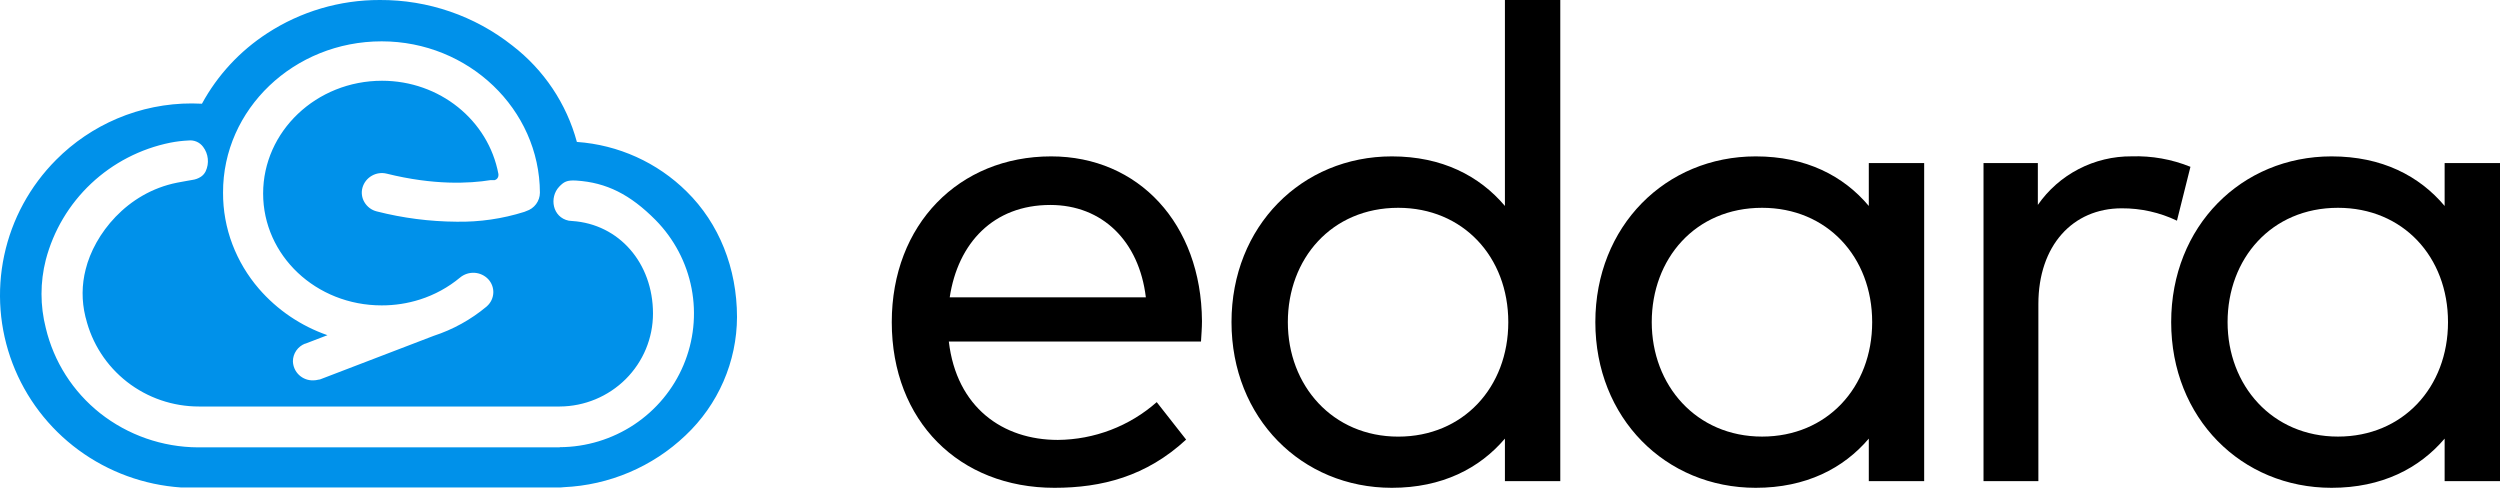 <svg width="123" height="24" viewBox="0 0 123 24" fill="none" xmlns="http://www.w3.org/2000/svg">
<g clip-path="url(#clip0_51_919)">
<path d="M33.786 9.426C32.34 7.993 30.421 7.126 28.382 6.983C27.874 5.103 26.761 3.438 25.21 2.244C23.357 0.779 21.055 -0.012 18.685 0C16.718 -0.004 14.793 0.564 13.149 1.636C11.804 2.508 10.699 3.7 9.936 5.103C9.773 5.103 9.611 5.089 9.45 5.089C8.181 5.086 6.925 5.339 5.759 5.835C4.637 6.312 3.618 7.001 2.761 7.864C1.474 9.155 0.587 10.785 0.208 12.561C-0.172 14.337 -0.03 16.184 0.618 17.882C1.266 19.58 2.392 21.058 3.863 22.14C5.333 23.221 7.086 23.861 8.912 23.984H9.083C9.201 23.984 9.314 23.984 9.441 23.984H9.784H27.219H27.521C27.59 23.984 27.659 23.98 27.727 23.97C29.971 23.873 32.103 22.968 33.724 21.425C34.522 20.674 35.158 19.77 35.594 18.768C36.03 17.767 36.257 16.688 36.261 15.597C36.258 13.195 35.38 10.993 33.786 9.426ZM18.777 2.034C23.056 2.034 26.548 5.375 26.564 9.483C26.562 9.685 26.496 9.881 26.375 10.043C26.254 10.205 26.084 10.325 25.891 10.386C25.861 10.4 25.831 10.413 25.801 10.423C24.721 10.764 23.593 10.928 22.461 10.908C21.138 10.899 19.821 10.729 18.54 10.402C18.412 10.371 18.292 10.315 18.187 10.236C18.082 10.157 17.994 10.058 17.928 9.945C17.865 9.839 17.824 9.721 17.808 9.598C17.791 9.475 17.8 9.351 17.834 9.231C17.904 8.985 18.068 8.775 18.292 8.647C18.515 8.518 18.781 8.482 19.031 8.545C21.338 9.117 23.079 9.032 24.142 8.861H24.188H24.221H24.265H24.32H24.343C24.393 8.846 24.438 8.817 24.47 8.775C24.503 8.734 24.521 8.684 24.523 8.632V8.618C24.524 8.612 24.524 8.605 24.523 8.598V8.566C24.027 5.904 21.619 3.973 18.796 3.973C15.567 3.973 12.946 6.462 12.946 9.52C12.946 12.578 15.553 15.025 18.777 15.025C19.417 15.027 20.053 14.929 20.662 14.735C21.385 14.505 22.056 14.137 22.638 13.653C22.837 13.489 23.09 13.407 23.347 13.422C23.605 13.438 23.846 13.551 24.022 13.737C24.191 13.919 24.281 14.16 24.271 14.407C24.261 14.654 24.152 14.887 23.969 15.055L23.932 15.089C23.166 15.727 22.284 16.215 21.333 16.525L15.767 18.659C15.735 18.671 15.7 18.678 15.666 18.68C15.58 18.703 15.492 18.714 15.403 18.714C15.275 18.717 15.149 18.695 15.03 18.649C14.911 18.603 14.802 18.534 14.71 18.447C14.618 18.359 14.544 18.255 14.493 18.139C14.442 18.023 14.414 17.898 14.411 17.772C14.412 17.585 14.47 17.403 14.576 17.249C14.683 17.095 14.833 16.976 15.008 16.907H15.027L16.111 16.491C14.803 16.037 13.639 15.248 12.736 14.204C12.179 13.558 11.739 12.821 11.436 12.026C11.126 11.212 10.97 10.349 10.974 9.478C10.96 5.373 14.466 2.034 18.777 2.034ZM27.531 22.01H9.74C7.99 22.001 6.294 21.409 4.924 20.329C3.586 19.268 2.646 17.793 2.253 16.139C1.972 15.038 1.972 13.885 2.253 12.784C2.628 11.351 3.401 10.051 4.483 9.032C5.566 8.014 6.915 7.316 8.377 7.02C8.672 6.962 8.97 6.926 9.27 6.912C9.408 6.896 9.547 6.916 9.675 6.971C9.802 7.027 9.912 7.114 9.994 7.226C10.122 7.395 10.201 7.596 10.223 7.806C10.246 8.017 10.21 8.23 10.121 8.422C10.113 8.44 10.104 8.458 10.093 8.474C10.04 8.567 9.964 8.645 9.874 8.703C9.75 8.782 9.61 8.832 9.464 8.852L9.178 8.902C9.014 8.93 8.857 8.957 8.716 8.987C6.225 9.481 4.638 11.542 4.216 13.248C4.019 14.009 4.014 14.807 4.2 15.572C4.2 15.595 4.216 15.622 4.223 15.654C4.524 16.894 5.237 17.997 6.247 18.786C7.258 19.575 8.507 20.002 9.793 20H27.538C28.757 19.994 29.924 19.509 30.785 18.652C31.645 17.795 32.127 16.635 32.127 15.425C32.127 12.941 30.457 11.027 28.156 10.874C28.098 10.872 28.04 10.866 27.983 10.858C27.175 10.691 27.018 9.714 27.508 9.19C27.738 8.95 27.884 8.854 28.356 8.884C29.844 8.98 31.009 9.57 32.257 10.828C33.166 11.752 33.782 12.921 34.026 14.19C34.27 15.459 34.132 16.771 33.629 17.962C33.127 19.154 32.281 20.172 31.199 20.89C30.116 21.608 28.845 21.995 27.542 22.001L27.531 22.01Z" fill="#0091EA"/>
<path d="M59.137 15.798C59.137 16.143 59.105 16.507 59.089 16.802H46.682C47.062 20.048 49.339 21.644 52.044 21.644C53.84 21.63 55.57 20.969 56.911 19.785L58.357 21.628C56.397 23.44 54.206 24 51.878 24C47.196 24 43.875 20.722 43.875 15.848C43.875 11.045 47.18 7.694 51.717 7.694C56.014 7.694 59.105 11.006 59.137 15.798ZM46.726 14.629H56.376C56.044 11.862 54.233 10.084 51.675 10.084C48.873 10.084 47.129 11.96 46.726 14.629Z" fill="black"/>
<path d="M74.042 10.133V0H76.766V23.671H74.042V21.58C72.796 23.044 70.953 24 68.478 24C64.043 24 60.59 20.569 60.59 15.848C60.59 11.127 64.05 7.694 68.478 7.694C70.944 7.694 72.789 8.65 74.042 10.133ZM63.362 15.851C63.362 18.963 65.556 21.482 68.794 21.482C71.982 21.482 74.208 19.062 74.208 15.851C74.208 12.639 71.982 10.224 68.794 10.224C65.505 10.224 63.362 12.74 63.362 15.848V15.851Z" fill="black"/>
<path d="M94.669 23.671H91.945V21.58C90.7 23.044 88.854 24 86.382 24C81.946 24 78.491 20.569 78.491 15.848C78.491 11.127 81.951 7.694 86.382 7.694C88.854 7.694 90.7 8.65 91.945 10.133V8.024H94.669V23.671ZM81.266 15.848C81.266 18.961 83.457 21.48 86.695 21.48C89.885 21.48 92.111 19.06 92.111 15.848C92.111 12.637 89.885 10.224 86.695 10.224C83.399 10.224 81.266 12.74 81.266 15.848Z" fill="black"/>
<path d="M107.77 8.207L107.106 10.857C106.259 10.452 105.329 10.244 104.389 10.249C101.981 10.249 100.288 12.079 100.288 14.959V23.671H97.589V8.024H100.262V10.082C100.776 9.34 101.465 8.735 102.269 8.318C103.073 7.901 103.968 7.686 104.875 7.692C105.866 7.66 106.852 7.835 107.77 8.207Z" fill="black"/>
<path d="M123 23.671H120.276V21.58C119.03 23.044 117.188 24 114.713 24C110.277 24 106.822 20.569 106.822 15.848C106.822 11.127 110.282 7.694 114.713 7.694C117.188 7.694 119.03 8.65 120.276 10.133V8.024H123V23.671ZM109.597 15.848C109.597 18.961 111.788 21.48 115.029 21.48C118.216 21.48 120.442 19.06 120.442 15.848C120.442 12.637 118.228 10.224 115.029 10.224C111.74 10.224 109.597 12.74 109.597 15.848Z" fill="black"/>
</g>
<defs>
<clipPath id="clip0_51_919">
<rect width="123" height="24" fill="white"/>
</clipPath>
</defs>
</svg>
